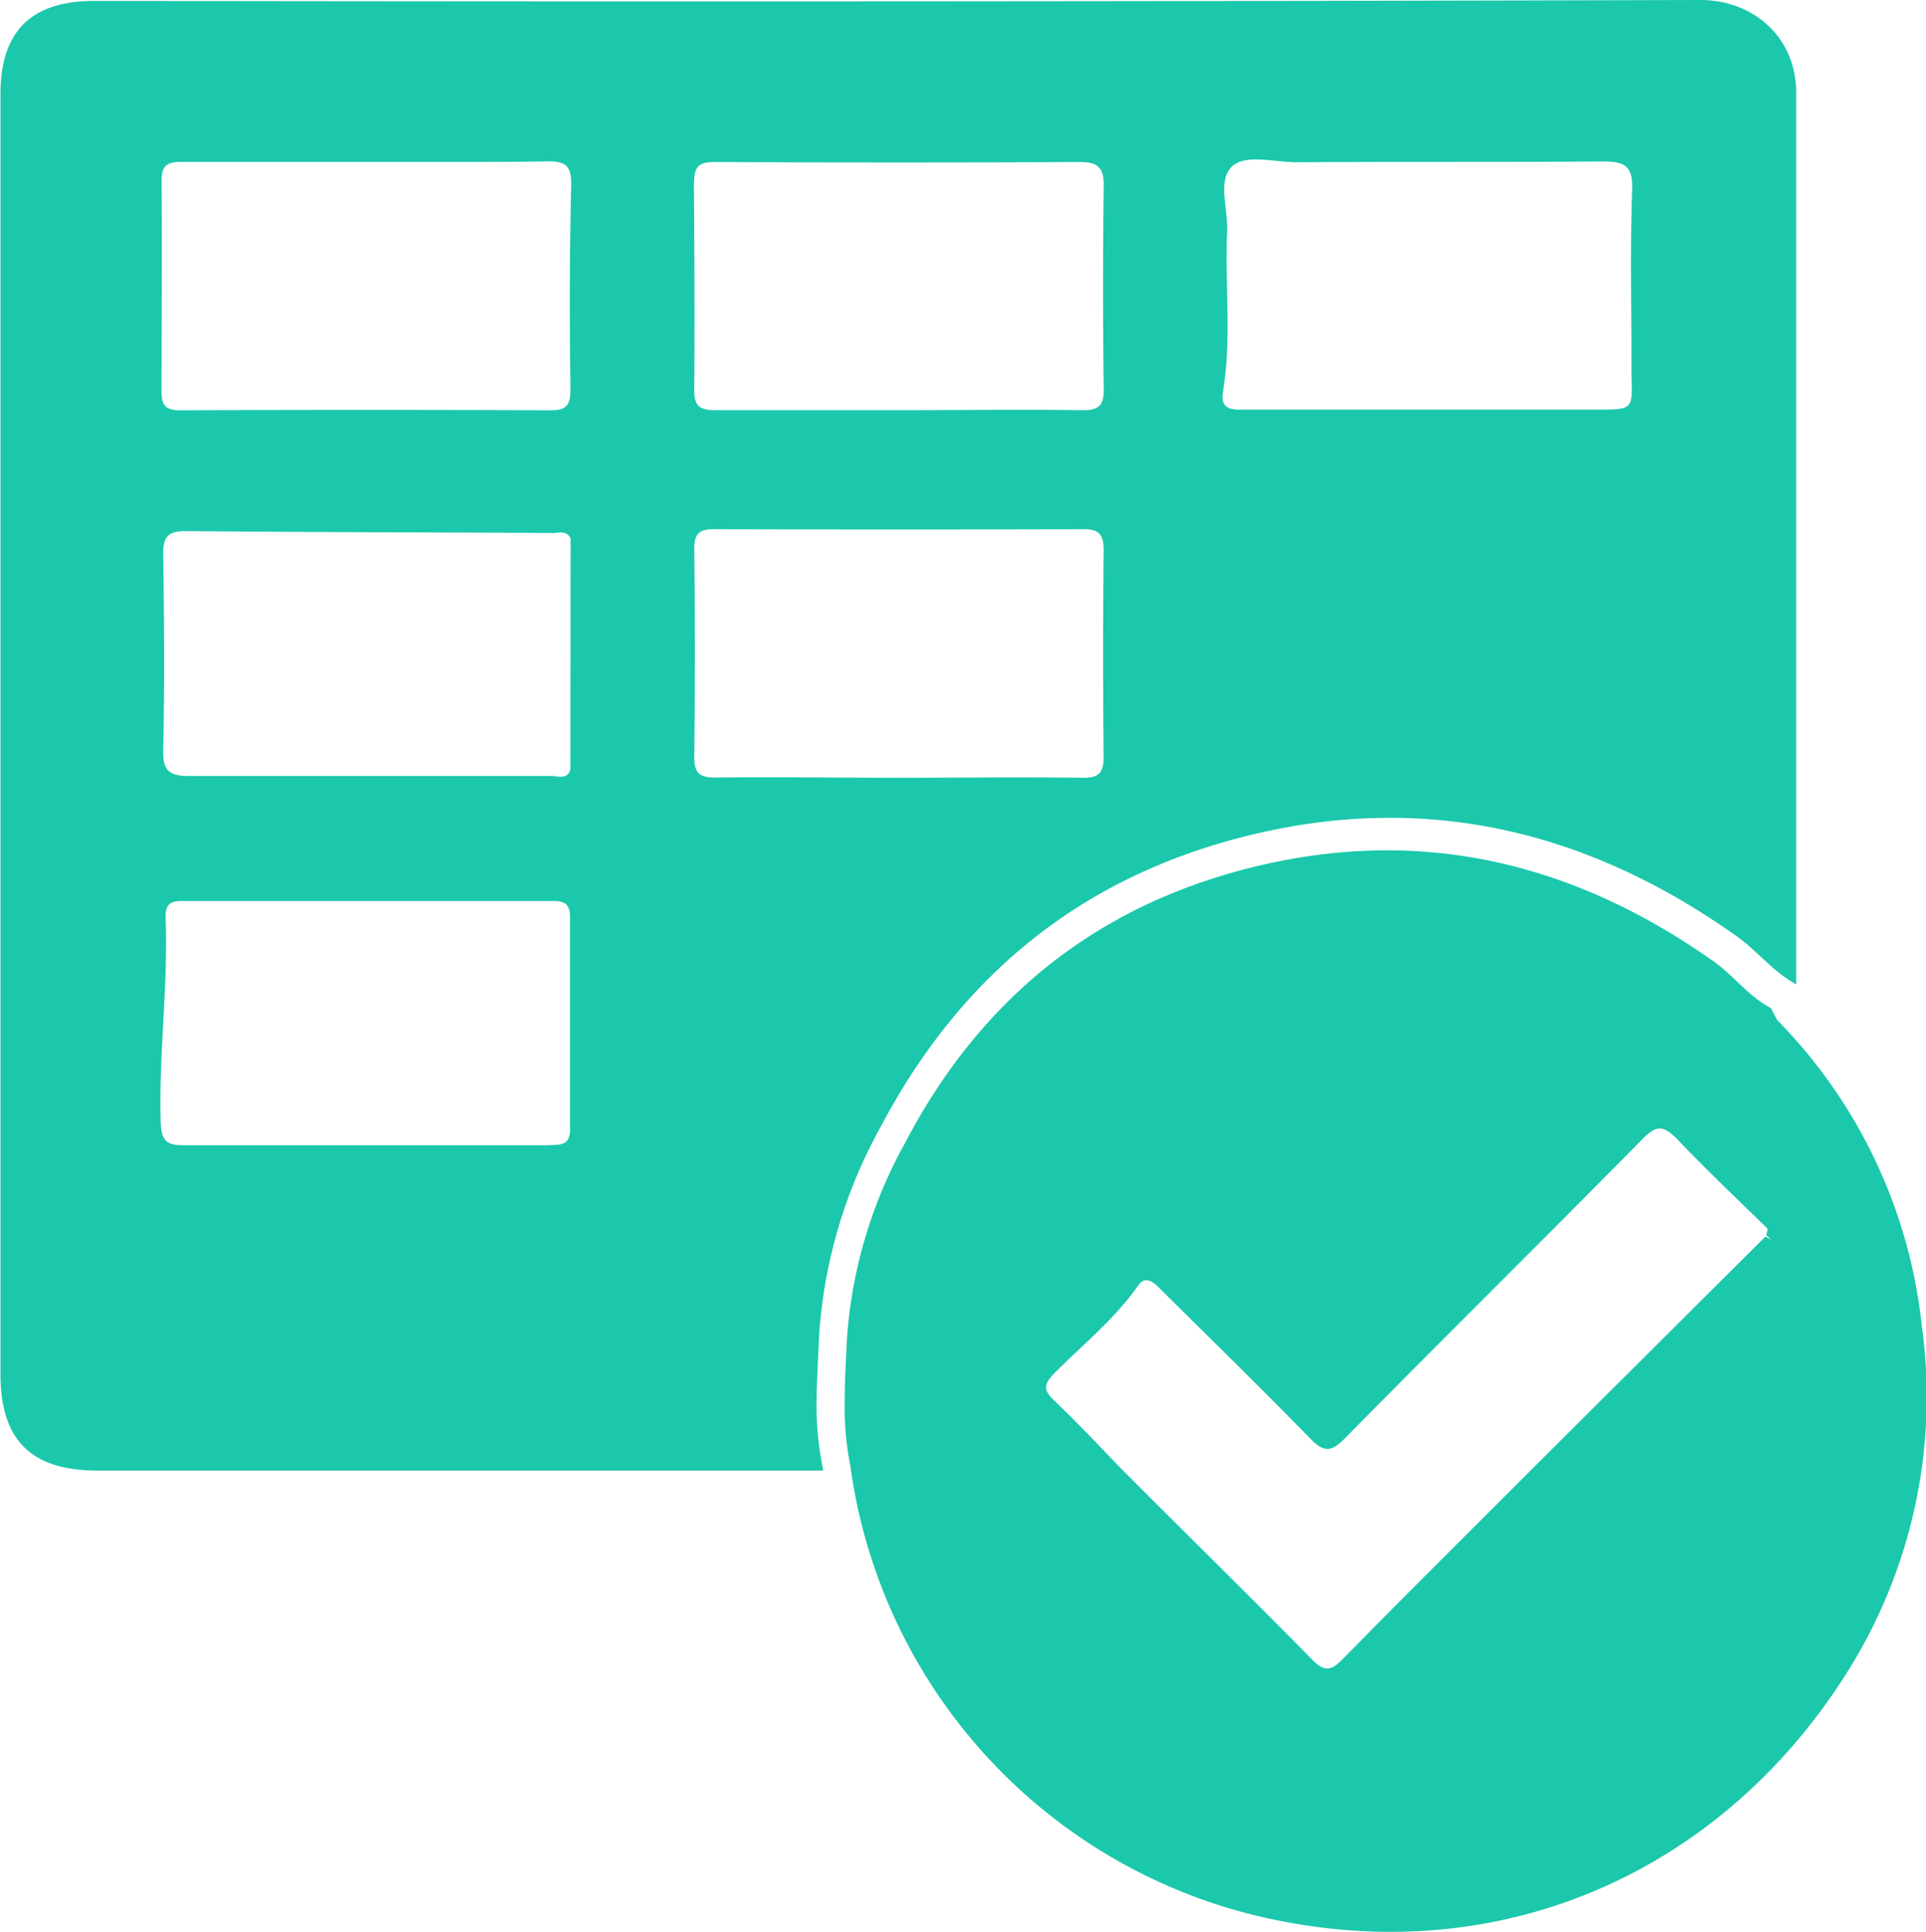<svg id="Layer_1" data-name="Layer 1" xmlns="http://www.w3.org/2000/svg" viewBox="0 0 171.27 171.81"><defs><style>.cls-1{fill:#1bc8ab;}</style></defs><path class="cls-1" d="M171.26,132.54a45.65,45.65,0,0,0-12.87-27.23c-.19-.35-.37-.71-.56-1.07-1.94-1-3.27-2.83-5-4.08-12.58-8.92-26.3-12.2-41.47-8.34-13.87,3.54-23.94,11.85-30.52,24.43a41.68,41.68,0,0,0-5.16,17.36c-.09,1.91-.21,3.84-.21,5.76a26.64,26.64,0,0,0,.54,5.76h0l0,.08a47.81,47.81,0,0,0,38.88,40.35c20.8,3.82,39.83-5.58,50.43-23.39A45.92,45.92,0,0,0,171.26,132.54Zm-13.93-7.95-20.68,20.6c-5.62,5.63-11.27,11.23-16.84,16.91-1.06,1.09-1.64,1.25-2.81.05-5.62-5.72-11.36-11.33-17-17-1.93-2-3.8-4-5.8-5.91-1-.93-1.15-1.43-.08-2.51,2.52-2.55,5.35-4.8,7.43-7.78.74-1.06,1.53-.18,2.16.45,4.38,4.35,8.8,8.66,13.11,13.08,1.18,1.22,1.83,1.36,3.11.06,8.81-8.94,17.73-17.75,26.53-26.68,1.24-1.26,1.84-1.13,3,0,2.6,2.75,5.37,5.35,8.07,8a2.08,2.08,0,0,0,.21-.21,2.08,2.08,0,0,1-.21.21v0c0,.21-.06.41-.1.61a1.11,1.11,0,0,1,.4.41A1.11,1.11,0,0,0,157.33,124.59Zm-84.12,8.6a44.14,44.14,0,0,1,5.45-18.35c7-13.29,17.6-22.09,32.27-25.82,16-4.08,30.53-.62,43.83,8.82,1.87,1.32,3.28,3.2,5.33,4.3q0-39.61,0-79.25c0-5.15-4-8.31-8.55-8.29q-71.38.2-142.77.08C3.12,14.68.4,17.38.4,23q0,56.9,0,113.78c0,5.89,2.72,8.6,8.61,8.6l64.54,0,0-.09a28.5,28.5,0,0,1-.58-6.09C73,137.25,73.12,135.21,73.21,133.19Zm35.9-83.74c.79-4.73.16-9.5.37-14.24.09-2-.83-4.48.36-5.73s3.86-.44,5.87-.45c9.05-.06,18.1,0,27.14-.07,2,0,2.73.37,2.65,2.54-.18,5.1-.06,10.21-.06,15.31,0,.41,0,.82,0,1.22.11,3,.11,3-3.07,3h-14.9c-5.58,0-11.15,0-16.73,0C109.52,51.07,108.9,50.73,109.11,49.45Zm-59.81,67c-5.45,0-10.89,0-16.33,0s-10.88,0-16.32,0c-1.53,0-1.93-.45-2-2-.18-6.11.68-12.2.43-18.32,0-1.08.42-1.41,1.45-1.4q16.53,0,33.06,0c1,0,1.46.32,1.46,1.4,0,6.26,0,12.52,0,18.78C51.1,116.35,50.37,116.43,49.3,116.43Zm1.78-33.5a.79.79,0,0,1-.47.67,1.17,1.17,0,0,1-.46.05c-.17,0-.34,0-.5-.06l-.23,0c-10.73,0-21.47,0-32.21,0-1.67,0-2.38-.35-2.34-2.25.13-5.84.09-11.69,0-17.53,0-1.52.46-2,2-2,10.87.1,21.75.11,32.62.17.56,0,1.26-.27,1.61.49Zm0-33.63c0,1.31-.37,1.77-1.73,1.77q-16.51-.07-33,0c-1.27,0-1.63-.46-1.62-1.67,0-6.26.05-12.51,0-18.77,0-1.44.6-1.66,1.83-1.65,2.72,0,5.44,0,8.16,0H41c2.72,0,5.44,0,8.16-.05,1.54,0,2,.47,2,2C51,37.06,51,43.18,51.09,49.3Zm11-18.43c0-1.39.35-1.89,1.81-1.88q16.23.07,32.46,0c1.54,0,2.18.41,2.16,2.07q-.12,9.09,0,18.17c0,1.46-.48,1.84-1.87,1.83-5.44-.07-10.89,0-16.33,0h0c-5.44,0-10.89,0-16.33,0-1.38,0-1.9-.34-1.88-1.81C62.14,43.12,62.12,37,62.06,30.87ZM64,83.75c-1.37,0-1.91-.33-1.9-1.81q.1-9.28,0-18.56c0-1.37.48-1.72,1.78-1.72q16.41.06,32.83,0c1.51,0,1.8.59,1.79,1.92q-.09,9.18,0,18.36c0,1.46-.49,1.84-1.88,1.83-5.44-.07-10.88,0-16.32,0S69.41,83.69,64,83.75Z" transform="translate(-0.36 -14.6)"/></svg>